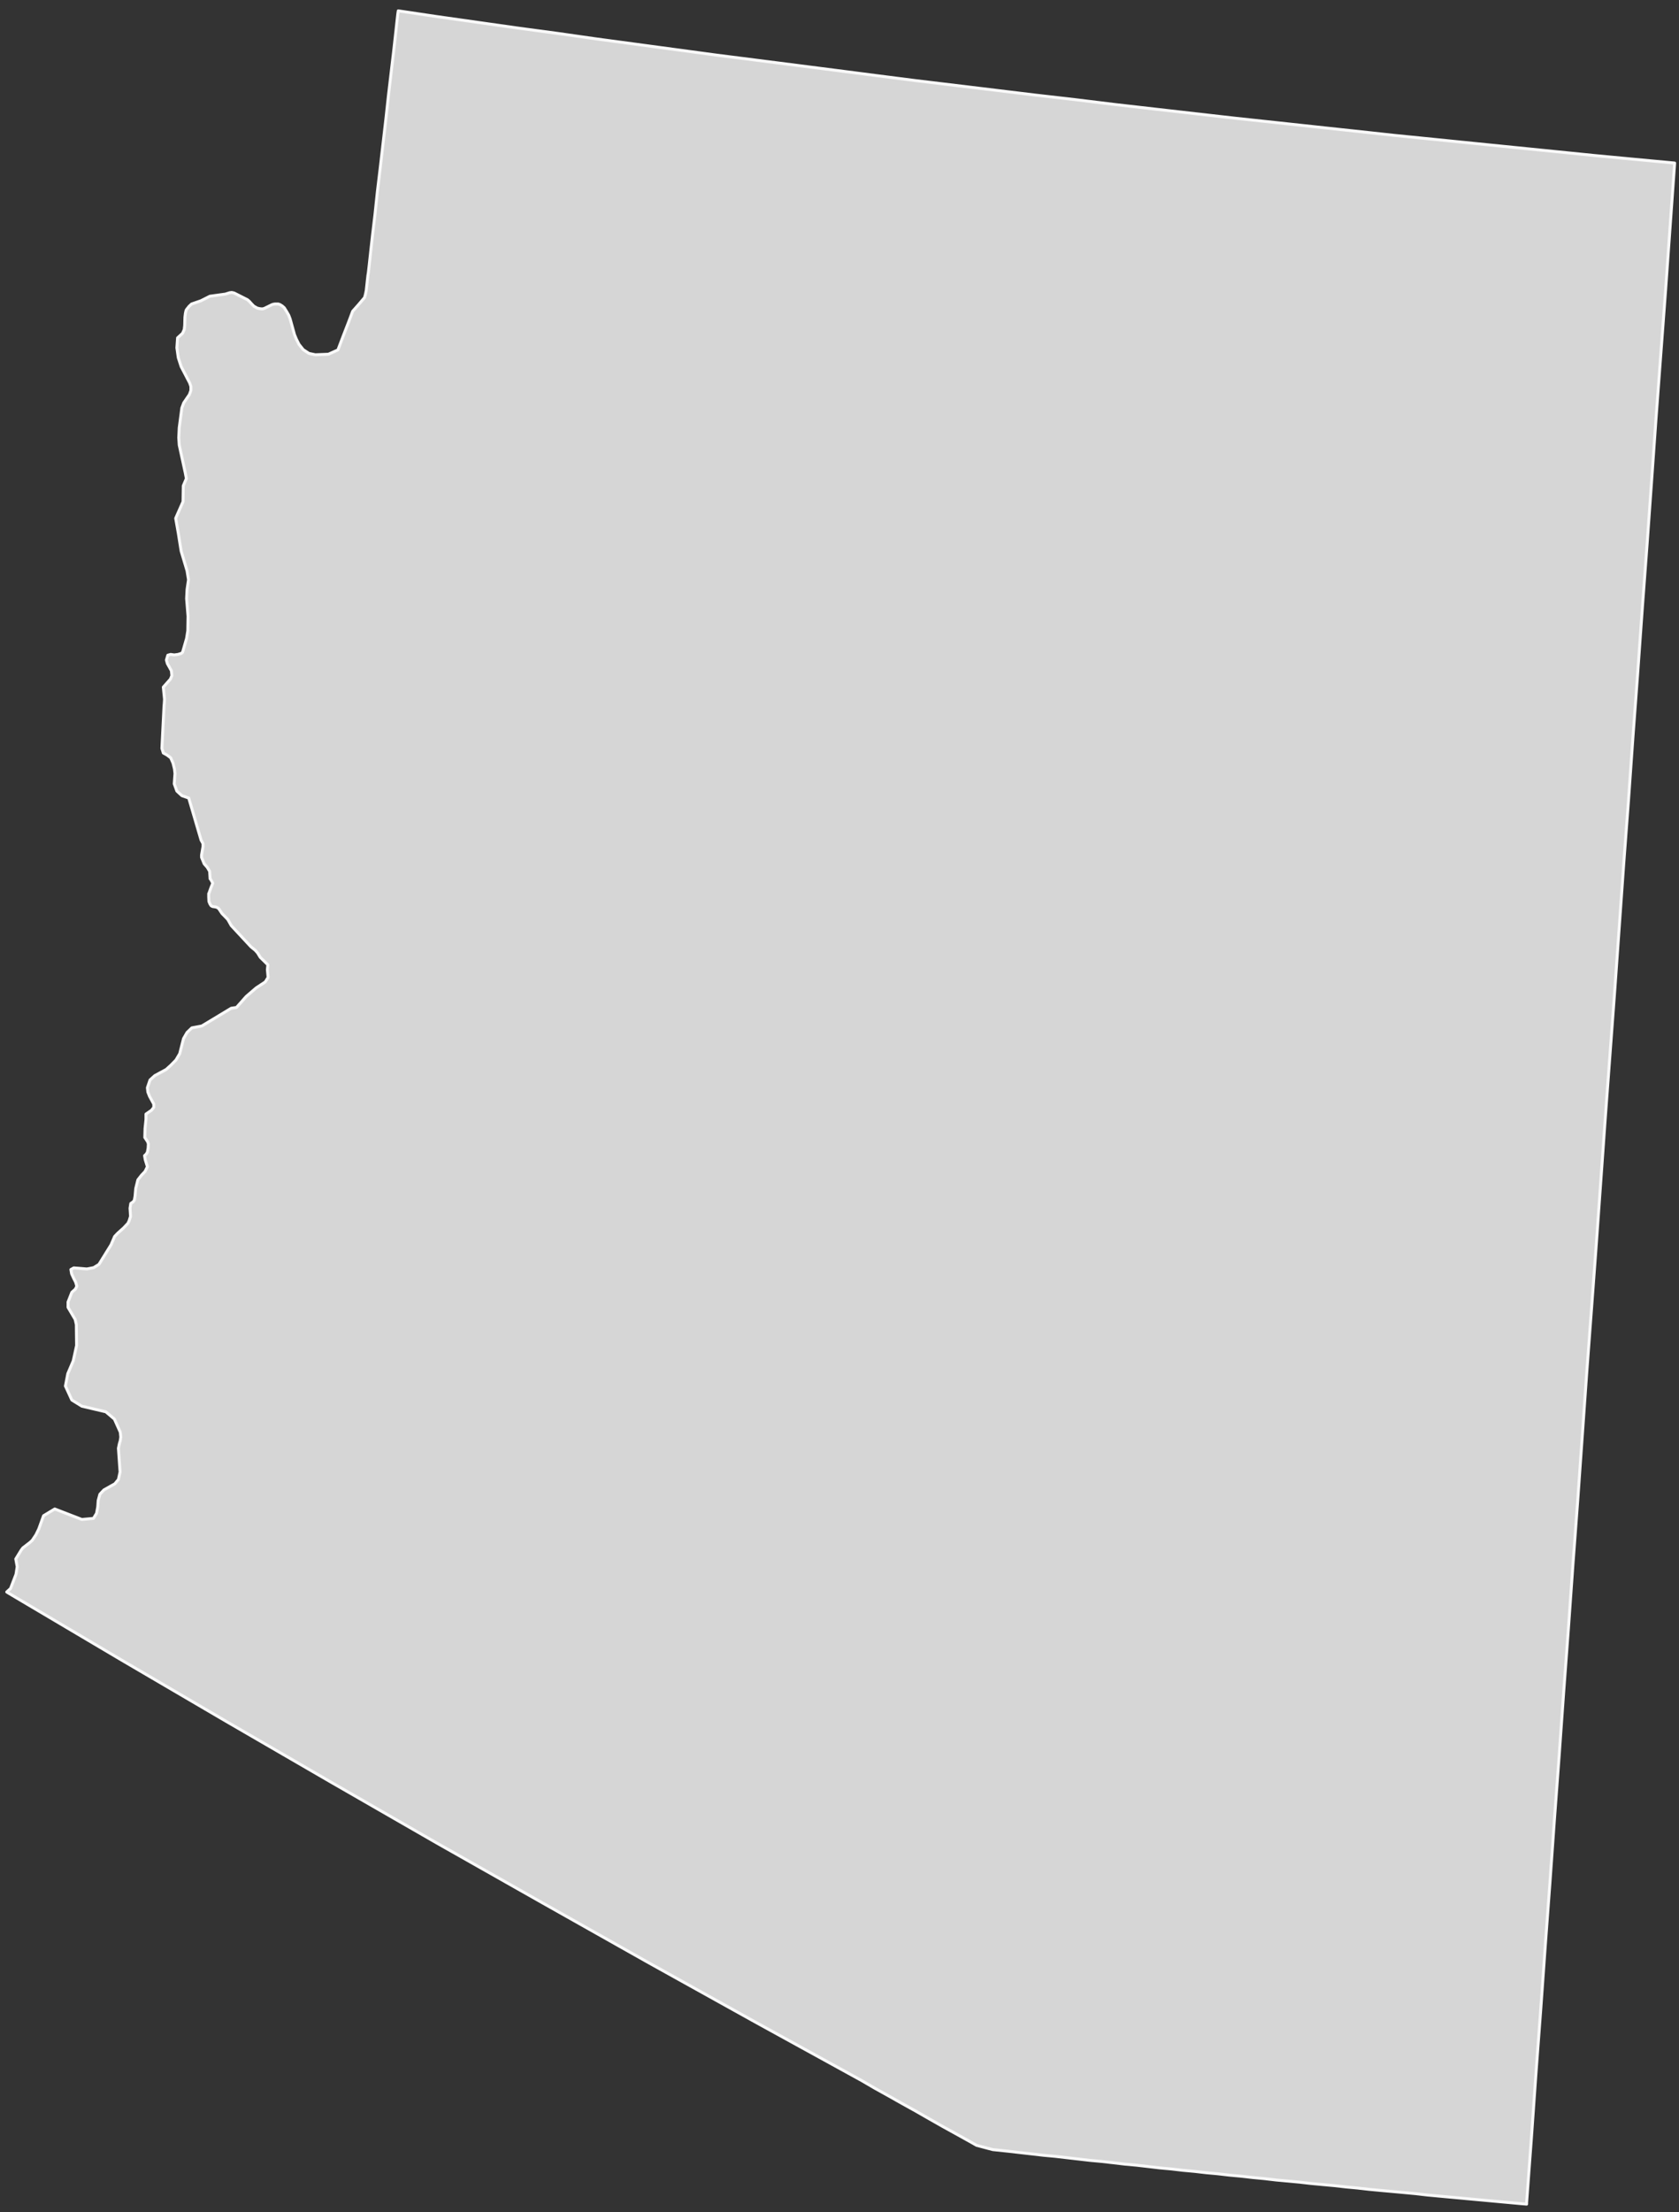 <?xml version="1.0" encoding="UTF-8"?>
<svg width="142px" height="187px" viewBox="0 0 142 187" version="1.1" xmlns="http://www.w3.org/2000/svg" xmlns:xlink="http://www.w3.org/1999/xlink">
    <rect x="0" y="0" width="142" height="187" fill="#333333" stroke="none"/>
    <!-- Generator: Sketch 51 (57462) - http://www.bohemiancoding.com/sketch -->
    <title>Arizona</title>
    <desc>Created with Sketch.</desc>
    <defs></defs>
    <g id="Page-1" stroke="none" stroke-width="1" fill="none" fill-rule="evenodd">
        <g id="A5" transform="translate(-260, -426)">
            <g id="Arizona" transform="translate(260, 426)">
                <polygon id="Fill-94" fill="#D6D6D6" points="139.683 40.655 139.299 46.037 138.897 51.414 138.515 56.794 138.114 62.174 137.734 67.575 137.33 72.952 136.565 83.735 135.764 94.514 135.382 99.896 134.998 105.273 134.598 110.674 134.195 116.051 133.433 126.858 133.031 132.235 132.649 137.636 132.248 143.016 131.864 148.419 131.463 153.819 131.081 159.199 130.681 164.6 130.297 170.001 129.894 175.381 129.514 180.784 129.112 186.184 129.112 186.319 128.59 186.275 127.604 186.184 126.62 186.094 125.636 186.003 124.65 185.913 123.667 185.822 122.681 185.732 121.699 185.641 120.713 185.549 119.729 185.435 118.743 185.342 117.759 185.252 116.776 185.164 115.79 185.071 114.804 184.959 113.82 184.867 112.836 184.755 111.85 184.665 110.868 184.574 109.882 184.461 108.899 184.37 107.913 184.28 106.929 184.164 105.945 184.071 104.959 183.96 103.975 183.869 102.989 183.755 102.005 183.665 101.022 183.551 100.036 183.461 99.07 183.347 98.066 183.257 97.103 183.143 96.117 183.029 95.133 182.939 94.149 182.823 93.163 182.711 92.179 182.621 91.193 182.507 90.21 182.394 89.226 182.28 88.24 182.189 87.256 182.076 86.272 181.964 85.286 181.851 83.961 181.712 82.593 181.35 81.992 181.009 80.846 180.373 79.701 179.74 78.576 179.102 77.43 178.445 76.286 177.81 75.16 177.174 74.014 176.538 72.888 175.882 63.847 170.91 54.865 165.918 45.883 160.856 36.94 155.794 28.02 150.664 19.136 145.514 10.296 140.338 1.474 135.116 0.671 134.639 0.57 134.574 0.893 134.279 1.355 133.075 1.454 132.439 1.335 131.783 1.797 131.031 1.936 130.848 2.52 130.398 2.721 130.217 3.041 129.739 3.284 129.24 3.545 128.514 3.684 128.129 4.629 127.558 6.921 128.444 7.905 128.354 8.166 127.925 8.267 127.377 8.306 126.834 8.447 126.312 8.788 125.948 9.713 125.429 10.015 125.064 10.154 124.429 10.015 122.431 10.095 122.044 10.175 121.772 10.216 121.478 10.175 121.069 9.674 119.956 8.949 119.343 6.921 118.868 6.075 118.346 5.533 117.165 5.734 116.121 6.196 115.033 6.478 113.739 6.457 111.968 6.359 111.537 5.755 110.516 5.755 110.061 6.075 109.243 6.377 108.973 6.498 108.723 6.398 108.382 6.256 108.11 6.057 107.679 5.995 107.315 6.237 107.178 7.342 107.268 7.924 107.157 8.367 106.883 9.392 105.227 9.694 104.524 9.955 104.248 10.456 103.798 10.82 103.41 10.918 103.206 11.04 102.821 10.998 102.139 11.06 101.733 11.259 101.596 11.36 101.459 11.422 101.121 11.481 100.462 11.662 99.733 11.964 99.348 12.266 99.03 12.465 98.624 12.284 98.033 12.225 97.692 12.366 97.557 12.465 97.397 12.527 97.056 12.547 96.694 12.486 96.513 12.245 96.149 12.266 95.4 12.346 94.627 12.346 94.175 12.808 93.857 13.007 93.609 13.007 93.333 12.648 92.676 12.506 92.314 12.465 91.95 12.687 91.294 13.089 90.927 14.053 90.407 14.455 90.043 14.878 89.612 15.199 89.069 15.521 87.797 15.821 87.275 16.224 86.888 17.068 86.73 19.559 85.229 20.001 85.164 20.825 84.234 21.669 83.508 22.433 83.007 22.673 82.622 22.614 81.963 22.655 81.555 22.01 80.921 21.79 80.557 21.589 80.33 21.227 80.035 19.559 78.242 19.278 77.743 19.177 77.629 18.777 77.221 18.697 77.105 18.534 76.857 18.454 76.766 18.374 76.72 18.274 76.676 17.972 76.629 17.85 76.562 17.752 76.404 17.67 76.2 17.651 75.813 17.651 75.539 17.67 75.518 17.832 75.063 17.992 74.658 17.811 74.316 17.77 74.291 17.731 73.658 17.53 73.317 17.269 73.022 17.047 72.477 17.047 72.273 17.169 71.57 17.169 71.319 17.088 71.161 17.008 71.022 15.963 67.461 15.38 67.257 14.959 66.872 14.737 66.259 14.798 65.394 14.757 65.011 14.636 64.513 14.435 64.056 14.133 63.831 13.812 63.65 13.693 63.262 13.872 59.678 13.893 59.451 13.913 59.11 13.812 58.086 14.414 57.407 14.535 57.112 14.496 56.704 14.155 56.091 14.073 55.794 14.194 55.386 14.435 55.319 14.737 55.363 15.059 55.319 15.341 55.228 15.441 55.138 15.782 53.957 15.883 53.319 15.903 52.096 15.782 50.598 15.821 49.828 15.942 49.009 15.821 48.259 15.32 46.582 15.078 45.06 14.858 43.812 15.48 42.404 15.501 41.065 15.762 40.451 15.661 39.931 15.158 37.616 15.119 37.003 15.158 36.163 15.38 34.484 15.54 34.055 16.022 33.349 16.144 33.008 16.144 32.667 16.043 32.373 15.32 30.988 15.078 30.238 14.959 29.401 15.018 28.561 15.441 28.174 15.581 27.856 15.62 27.515 15.64 26.814 15.682 26.473 15.741 26.223 15.821 26.109 16.004 25.882 16.103 25.791 16.203 25.698 16.988 25.427 17.752 25.042 19.056 24.861 19.42 24.747 19.598 24.724 19.802 24.77 20.925 25.336 21.007 25.404 21.106 25.494 21.266 25.675 21.468 25.882 21.749 26.042 21.93 26.086 22.092 26.109 22.232 26.109 22.373 26.063 22.975 25.768 23.096 25.722 23.236 25.698 23.538 25.698 23.678 25.747 23.86 25.858 24.041 26.018 24.24 26.336 24.423 26.654 24.542 26.972 24.906 28.287 25.066 28.672 25.286 29.106 25.647 29.559 26.13 29.876 26.672 29.99 27.777 29.944 28.58 29.582 29.063 28.311 29.486 27.22 29.827 26.313 30.31 25.768 30.832 25.155 30.912 24.861 30.973 24.566 31.113 23.295 31.154 23.044 31.234 22.341 31.355 21.228 31.516 19.799 31.717 18.096 31.916 16.212 32.158 14.194 32.641 10.016 32.861 7.995 33.083 6.114 33.284 4.411 33.444 2.98 33.565 1.871 33.645 1.165 33.684 0.917 37.041 1.416 40.417 1.894 43.772 2.369 47.148 2.822 50.504 3.3 53.879 3.754 57.256 4.209 60.612 4.662 63.987 5.091 67.363 5.522 70.738 5.954 74.094 6.388 77.471 6.819 80.846 7.225 84.222 7.633 87.597 8.042 90.974 8.429 94.33 8.84 97.704 9.225 101.081 9.61 104.476 9.995 107.853 10.357 111.228 10.721 114.604 11.083 117.979 11.45 121.356 11.788 124.733 12.129 128.107 12.468 131.502 12.809 134.879 13.15 138.254 13.468 141.631 13.783 140.866 24.52 140.063 35.277"></polygon>
                <polygon id="Stroke-95" stroke="#F9F9F9" stroke-width="0.25" stroke-linecap="round" stroke-linejoin="round" points="139.683 40.655 139.299 46.037 138.897 51.414 138.515 56.794 138.114 62.174 137.734 67.575 137.33 72.952 136.565 83.735 135.764 94.514 135.382 99.896 134.998 105.273 134.598 110.674 134.195 116.051 133.433 126.858 133.031 132.235 132.649 137.636 132.248 143.016 131.864 148.419 131.463 153.819 131.081 159.199 130.681 164.6 130.297 170.001 129.894 175.381 129.514 180.784 129.112 186.184 129.112 186.319 128.59 186.275 127.604 186.184 126.62 186.094 125.636 186.003 124.65 185.913 123.667 185.822 122.681 185.732 121.699 185.641 120.713 185.549 119.729 185.435 118.743 185.342 117.759 185.252 116.776 185.164 115.79 185.071 114.804 184.959 113.82 184.867 112.836 184.755 111.85 184.665 110.868 184.574 109.882 184.461 108.899 184.37 107.913 184.28 106.929 184.164 105.945 184.071 104.959 183.96 103.975 183.869 102.989 183.755 102.005 183.665 101.022 183.551 100.036 183.461 99.07 183.347 98.066 183.257 97.103 183.143 96.117 183.029 95.133 182.939 94.149 182.823 93.163 182.711 92.179 182.621 91.193 182.507 90.21 182.394 89.226 182.28 88.24 182.189 87.256 182.076 86.272 181.964 85.286 181.851 83.961 181.712 82.593 181.35 81.992 181.009 80.846 180.373 79.701 179.74 78.576 179.102 77.43 178.445 76.286 177.81 75.16 177.174 74.014 176.538 72.888 175.882 63.847 170.91 54.865 165.918 45.883 160.856 36.94 155.794 28.02 150.664 19.136 145.514 10.296 140.338 1.474 135.116 0.671 134.639 0.57 134.574 0.893 134.279 1.355 133.075 1.454 132.439 1.335 131.783 1.797 131.031 1.936 130.848 2.52 130.398 2.721 130.217 3.041 129.739 3.284 129.24 3.545 128.514 3.684 128.129 4.629 127.558 6.921 128.444 7.905 128.354 8.166 127.925 8.267 127.377 8.306 126.834 8.447 126.312 8.788 125.948 9.713 125.429 10.015 125.064 10.154 124.429 10.015 122.431 10.095 122.044 10.175 121.772 10.216 121.478 10.175 121.069 9.674 119.956 8.949 119.343 6.921 118.868 6.075 118.346 5.533 117.165 5.734 116.121 6.196 115.033 6.478 113.739 6.457 111.968 6.359 111.537 5.755 110.516 5.755 110.061 6.075 109.243 6.377 108.973 6.498 108.723 6.398 108.382 6.256 108.11 6.057 107.679 5.995 107.315 6.237 107.178 7.342 107.268 7.924 107.157 8.367 106.883 9.392 105.227 9.694 104.524 9.955 104.248 10.456 103.798 10.82 103.41 10.918 103.206 11.04 102.821 10.998 102.139 11.06 101.733 11.259 101.596 11.36 101.459 11.422 101.121 11.481 100.462 11.662 99.733 11.964 99.348 12.266 99.03 12.465 98.624 12.284 98.033 12.225 97.692 12.366 97.557 12.465 97.397 12.527 97.056 12.547 96.694 12.486 96.513 12.245 96.149 12.266 95.4 12.346 94.627 12.346 94.175 12.808 93.857 13.007 93.609 13.007 93.333 12.648 92.676 12.506 92.314 12.465 91.95 12.687 91.294 13.089 90.927 14.053 90.407 14.455 90.043 14.878 89.612 15.199 89.069 15.521 87.797 15.821 87.275 16.224 86.888 17.068 86.73 19.559 85.229 20.001 85.164 20.825 84.234 21.669 83.508 22.433 83.007 22.673 82.622 22.614 81.963 22.655 81.555 22.01 80.921 21.79 80.557 21.589 80.33 21.227 80.035 19.559 78.242 19.278 77.743 19.177 77.629 18.777 77.221 18.697 77.105 18.534 76.857 18.454 76.766 18.374 76.72 18.274 76.676 17.972 76.629 17.85 76.562 17.752 76.404 17.67 76.2 17.651 75.813 17.651 75.539 17.67 75.518 17.832 75.063 17.992 74.658 17.811 74.316 17.77 74.291 17.731 73.658 17.53 73.317 17.269 73.022 17.047 72.477 17.047 72.273 17.169 71.57 17.169 71.319 17.088 71.161 17.008 71.022 15.963 67.461 15.38 67.257 14.959 66.872 14.737 66.259 14.798 65.394 14.757 65.011 14.636 64.513 14.435 64.056 14.133 63.831 13.812 63.65 13.693 63.262 13.872 59.678 13.893 59.451 13.913 59.11 13.812 58.086 14.414 57.407 14.535 57.112 14.496 56.704 14.155 56.091 14.073 55.794 14.194 55.386 14.435 55.319 14.737 55.363 15.059 55.319 15.341 55.228 15.441 55.138 15.782 53.957 15.883 53.319 15.903 52.096 15.782 50.598 15.821 49.828 15.942 49.009 15.821 48.259 15.32 46.582 15.078 45.06 14.858 43.812 15.48 42.404 15.501 41.065 15.762 40.451 15.661 39.931 15.158 37.616 15.119 37.003 15.158 36.163 15.38 34.484 15.54 34.055 16.022 33.349 16.144 33.008 16.144 32.667 16.043 32.373 15.32 30.988 15.078 30.238 14.959 29.401 15.018 28.561 15.441 28.174 15.581 27.856 15.62 27.515 15.64 26.814 15.682 26.473 15.741 26.223 15.821 26.109 16.004 25.882 16.103 25.791 16.203 25.698 16.988 25.427 17.752 25.042 19.056 24.861 19.42 24.747 19.598 24.724 19.802 24.77 20.925 25.336 21.007 25.404 21.106 25.494 21.266 25.675 21.468 25.882 21.749 26.042 21.93 26.086 22.092 26.109 22.232 26.109 22.373 26.063 22.975 25.768 23.096 25.722 23.236 25.698 23.538 25.698 23.678 25.747 23.86 25.858 24.041 26.018 24.24 26.336 24.423 26.654 24.542 26.972 24.906 28.287 25.066 28.672 25.286 29.106 25.647 29.559 26.13 29.876 26.672 29.99 27.777 29.944 28.58 29.582 29.063 28.311 29.486 27.22 29.827 26.313 30.31 25.768 30.832 25.155 30.912 24.861 30.973 24.566 31.113 23.295 31.154 23.044 31.234 22.341 31.355 21.228 31.516 19.799 31.717 18.096 31.916 16.212 32.158 14.194 32.641 10.016 32.861 7.995 33.083 6.114 33.284 4.411 33.444 2.98 33.565 1.871 33.645 1.165 33.684 0.917 37.041 1.416 40.417 1.894 43.772 2.369 47.148 2.822 50.504 3.3 53.879 3.754 57.256 4.209 60.612 4.662 63.987 5.091 67.363 5.522 70.738 5.954 74.094 6.388 77.471 6.819 80.846 7.225 84.222 7.633 87.597 8.042 90.974 8.429 94.33 8.84 97.704 9.225 101.081 9.61 104.476 9.995 107.853 10.357 111.228 10.721 114.604 11.083 117.979 11.45 121.356 11.788 124.733 12.129 128.107 12.468 131.502 12.809 134.879 13.15 138.254 13.468 141.631 13.783 140.866 24.52 140.063 35.277"></polygon>
            </g>
        </g>
    </g>
</svg>